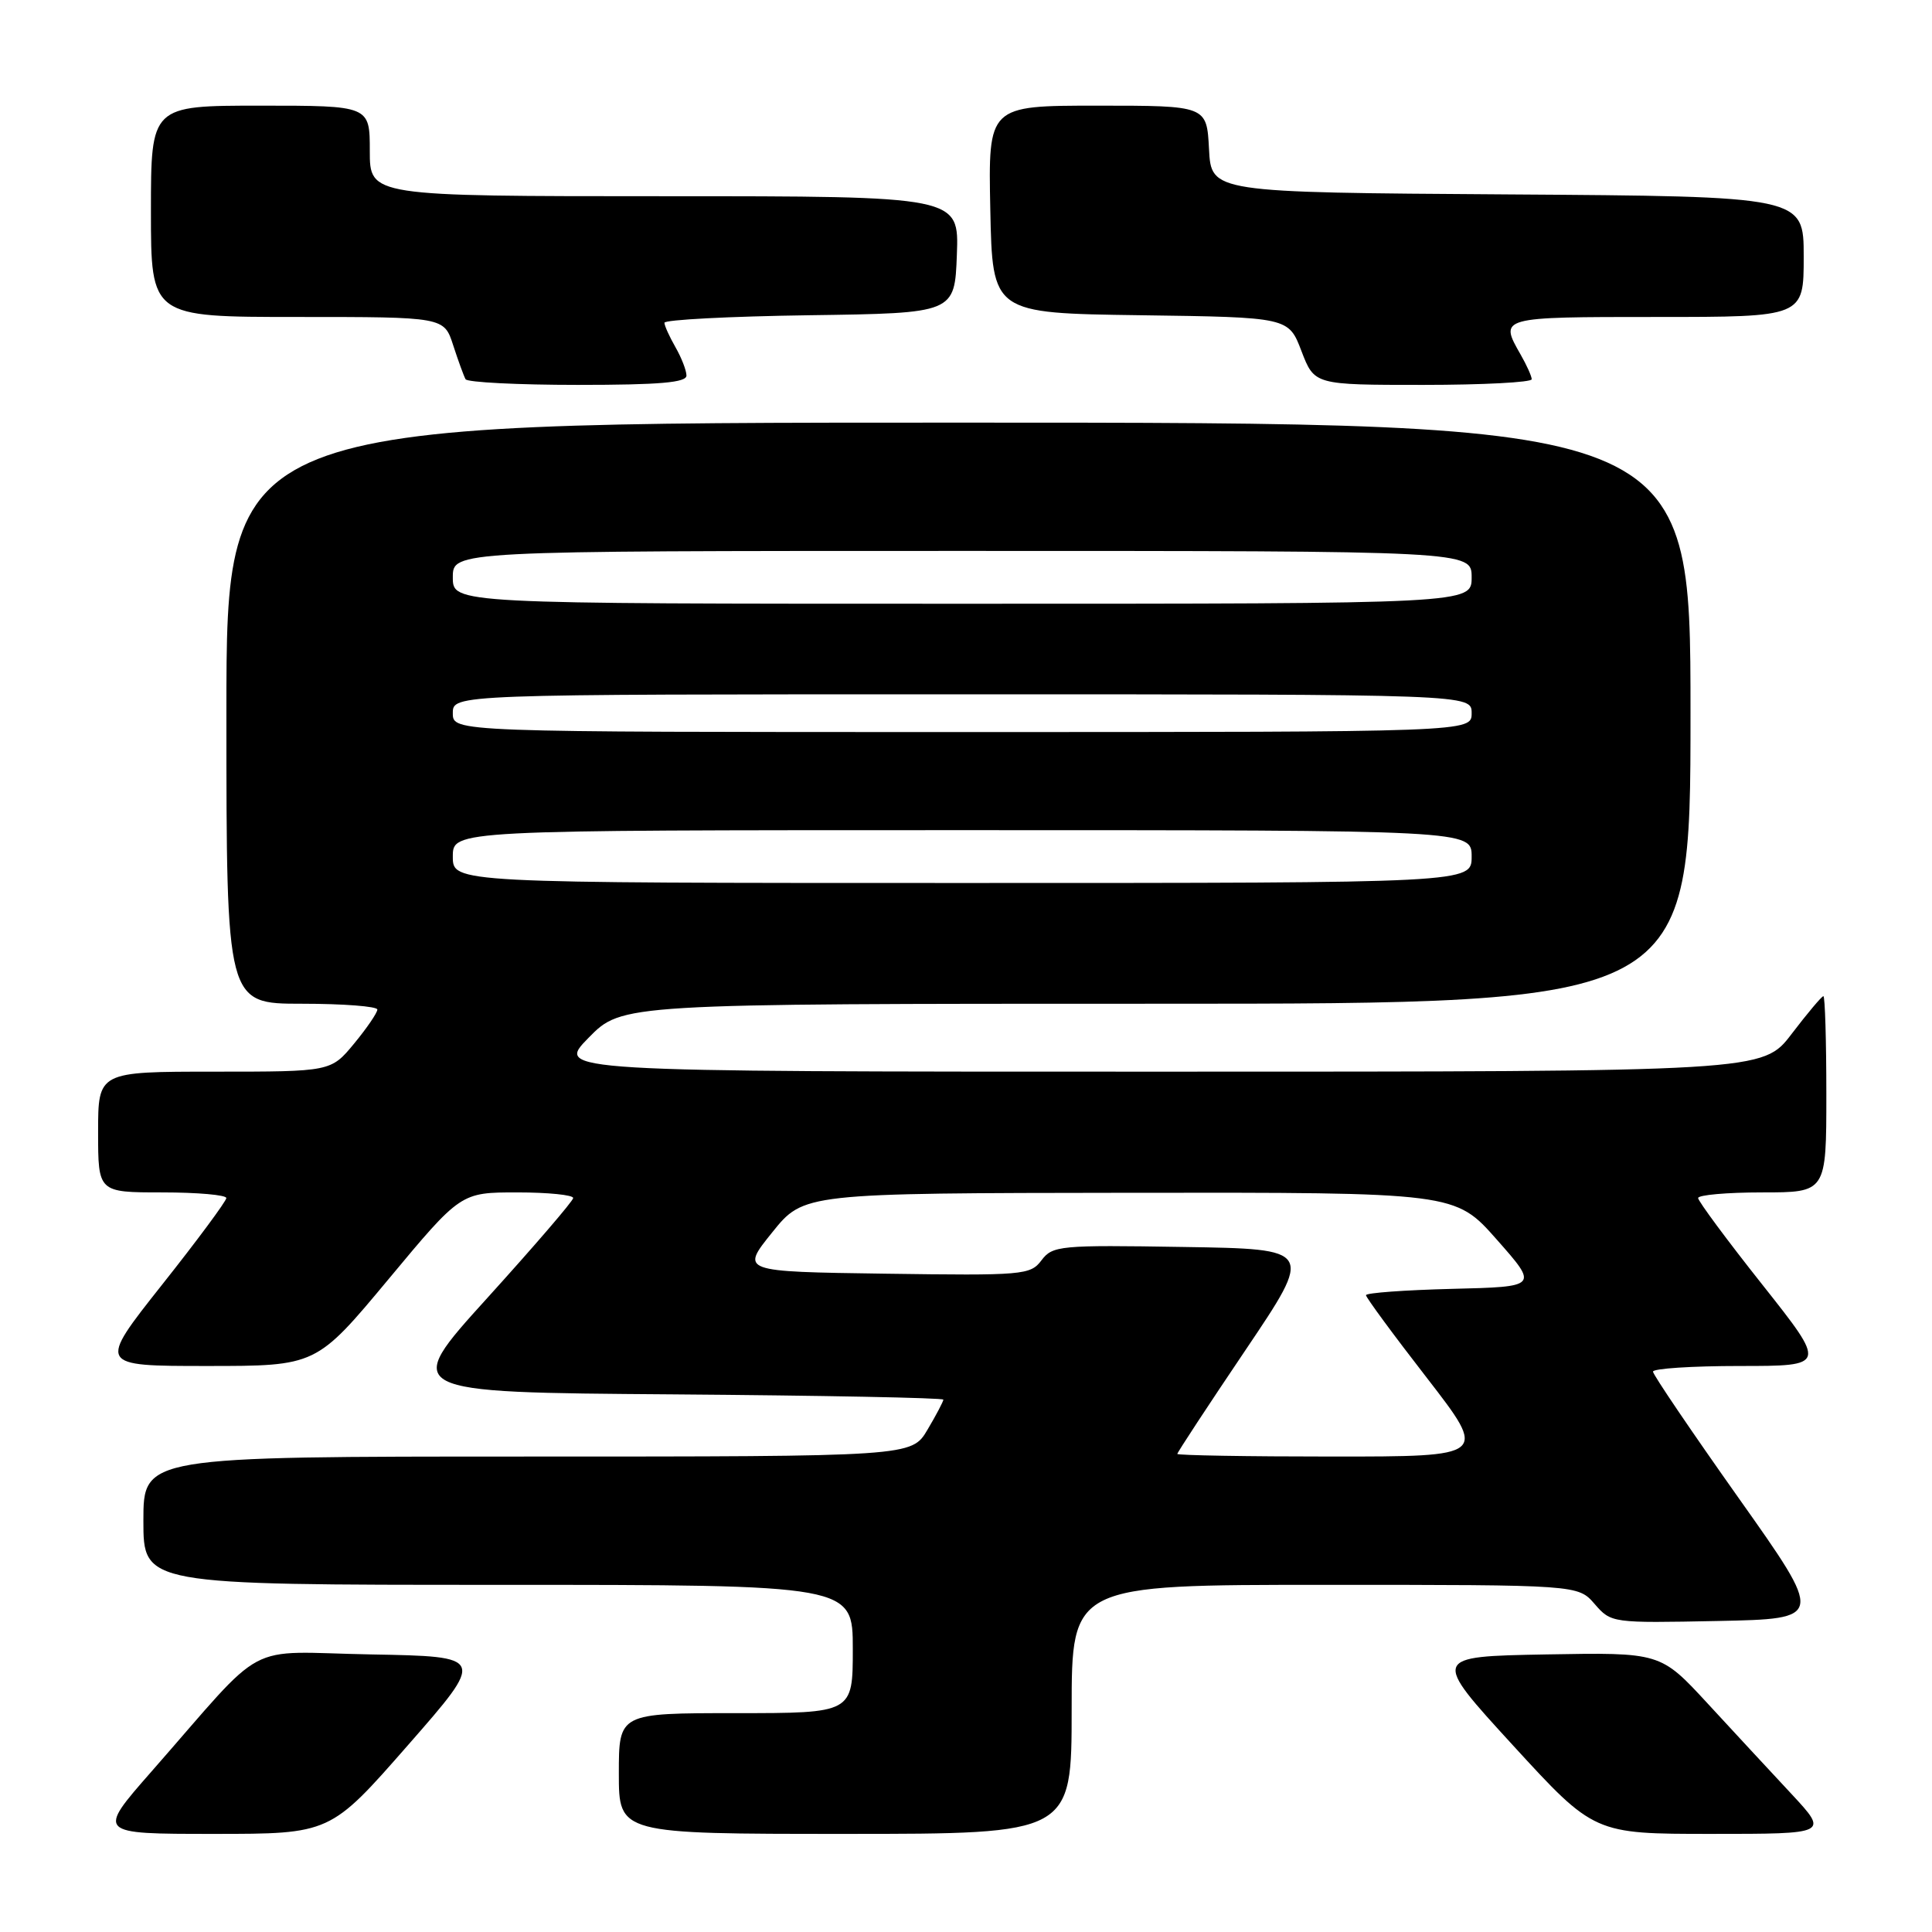 <?xml version="1.0" encoding="UTF-8" standalone="no"?>
<!DOCTYPE svg PUBLIC "-//W3C//DTD SVG 1.1//EN" "http://www.w3.org/Graphics/SVG/1.1/DTD/svg11.dtd" >
<svg xmlns="http://www.w3.org/2000/svg" xmlns:xlink="http://www.w3.org/1999/xlink" version="1.1" viewBox="0 0 256 256">
 <g >
 <path fill="currentColor"
d=" M 54.05 231.25 C 64.34 219.50 64.34 219.50 49.19 219.22 C 31.97 218.91 35.71 216.92 20.06 234.75 C 12.82 243.00 12.82 243.00 28.29 243.00 C 43.76 243.00 43.76 243.00 54.05 231.25 Z  M 142.00 226.50 C 142.00 210.00 142.00 210.00 175.55 210.00 C 209.10 210.00 209.10 210.00 211.30 212.54 C 213.49 215.06 213.59 215.07 227.61 214.79 C 241.71 214.50 241.71 214.50 230.38 198.50 C 224.15 189.70 219.04 182.16 219.03 181.75 C 219.01 181.34 224.19 181.00 230.53 181.00 C 242.05 181.00 242.05 181.00 233.54 170.25 C 228.85 164.34 225.02 159.16 225.01 158.75 C 225.00 158.34 228.82 158.00 233.50 158.00 C 242.00 158.00 242.00 158.00 242.00 145.00 C 242.00 137.85 241.82 132.00 241.61 132.00 C 241.39 132.00 239.50 134.25 237.40 137.00 C 233.59 142.00 233.59 142.00 153.59 142.00 C 73.58 142.00 73.58 142.00 78.00 137.50 C 82.42 133.00 82.42 133.00 153.21 133.00 C 224.00 133.00 224.00 133.00 224.00 94.50 C 224.00 56.00 224.00 56.00 127.00 56.00 C 30.00 56.00 30.00 56.00 30.00 94.50 C 30.00 133.00 30.00 133.00 40.00 133.00 C 45.50 133.00 50.00 133.35 50.00 133.77 C 50.00 134.20 48.62 136.22 46.93 138.27 C 43.85 142.00 43.85 142.00 28.43 142.00 C 13.00 142.00 13.00 142.00 13.00 150.00 C 13.00 158.00 13.00 158.00 21.50 158.00 C 26.18 158.00 30.00 158.34 29.99 158.75 C 29.98 159.16 26.15 164.34 21.46 170.25 C 12.95 181.00 12.95 181.00 27.43 181.00 C 41.90 181.00 41.90 181.00 51.48 169.50 C 61.05 158.00 61.05 158.00 68.53 158.00 C 72.64 158.00 75.98 158.34 75.95 158.75 C 75.92 159.16 70.79 165.12 64.56 172.00 C 53.23 184.50 53.23 184.50 89.11 184.76 C 108.85 184.91 125.00 185.22 125.00 185.46 C 125.00 185.69 124.06 187.49 122.90 189.44 C 120.80 193.00 120.80 193.00 69.90 193.00 C 19.00 193.00 19.00 193.00 19.00 201.50 C 19.00 210.00 19.00 210.00 66.00 210.00 C 113.00 210.00 113.00 210.00 113.00 218.50 C 113.00 227.00 113.00 227.00 97.50 227.00 C 82.00 227.00 82.00 227.00 82.00 235.00 C 82.00 243.00 82.00 243.00 112.00 243.00 C 142.00 243.00 142.00 243.00 142.00 226.50 Z  M 237.40 237.73 C 234.70 234.84 229.69 229.43 226.26 225.71 C 220.02 218.95 220.02 218.95 204.86 219.22 C 189.70 219.50 189.70 219.50 200.46 231.25 C 211.23 243.00 211.23 243.00 226.76 243.00 C 242.29 243.00 242.29 243.00 237.40 237.73 Z  M 90.96 49.75 C 90.95 49.06 90.29 47.38 89.50 46.00 C 88.71 44.62 88.05 43.17 88.04 42.77 C 88.02 42.37 96.66 41.92 107.25 41.77 C 126.50 41.50 126.50 41.50 126.79 33.75 C 127.08 26.00 127.08 26.00 88.04 26.00 C 49.00 26.00 49.00 26.00 49.00 20.00 C 49.00 14.00 49.00 14.00 34.50 14.00 C 20.00 14.00 20.00 14.00 20.00 28.00 C 20.00 42.00 20.00 42.00 39.42 42.00 C 58.84 42.00 58.84 42.00 60.05 45.75 C 60.72 47.81 61.46 49.84 61.69 50.25 C 61.93 50.66 68.62 51.00 76.56 51.00 C 87.46 51.00 90.99 50.69 90.96 49.75 Z  M 202.96 50.25 C 202.95 49.84 202.29 48.38 201.50 47.00 C 198.64 42.00 198.62 42.00 219.50 42.00 C 239.00 42.00 239.00 42.00 239.00 34.01 C 239.00 26.02 239.00 26.02 199.75 25.76 C 160.50 25.50 160.50 25.50 160.20 19.75 C 159.90 14.00 159.90 14.00 145.42 14.00 C 130.94 14.00 130.94 14.00 131.22 27.75 C 131.50 41.50 131.50 41.50 151.12 41.77 C 170.74 42.04 170.74 42.04 172.45 46.52 C 174.17 51.00 174.17 51.00 188.58 51.00 C 196.51 51.00 202.98 50.66 202.96 50.25 Z  M 156.00 192.65 C 156.00 192.46 160.06 186.27 165.03 178.90 C 174.06 165.50 174.06 165.50 156.80 165.23 C 140.41 164.96 139.47 165.05 138.00 167.00 C 136.53 168.95 135.60 169.03 117.29 168.77 C 98.13 168.50 98.13 168.50 102.32 163.30 C 106.50 158.10 106.50 158.10 149.65 158.05 C 192.81 158.00 192.81 158.00 198.33 164.25 C 203.85 170.50 203.85 170.50 192.43 170.78 C 186.14 170.94 181.00 171.31 181.00 171.62 C 181.00 171.92 184.63 176.86 189.07 182.58 C 197.13 193.00 197.13 193.00 176.57 193.00 C 165.25 193.00 156.00 192.84 156.00 192.65 Z  M 60.00 113.50 C 60.00 110.00 60.00 110.00 127.50 110.00 C 195.00 110.00 195.00 110.00 195.00 113.50 C 195.00 117.00 195.00 117.00 127.50 117.00 C 60.00 117.00 60.00 117.00 60.00 113.50 Z  M 60.00 94.50 C 60.00 92.00 60.00 92.00 127.50 92.00 C 195.00 92.00 195.00 92.00 195.00 94.50 C 195.00 97.00 195.00 97.00 127.50 97.00 C 60.00 97.00 60.00 97.00 60.00 94.50 Z  M 60.00 76.50 C 60.00 73.00 60.00 73.00 127.50 73.00 C 195.00 73.00 195.00 73.00 195.00 76.50 C 195.00 80.00 195.00 80.00 127.50 80.00 C 60.00 80.00 60.00 80.00 60.00 76.50 Z "/>
</g>
</svg>